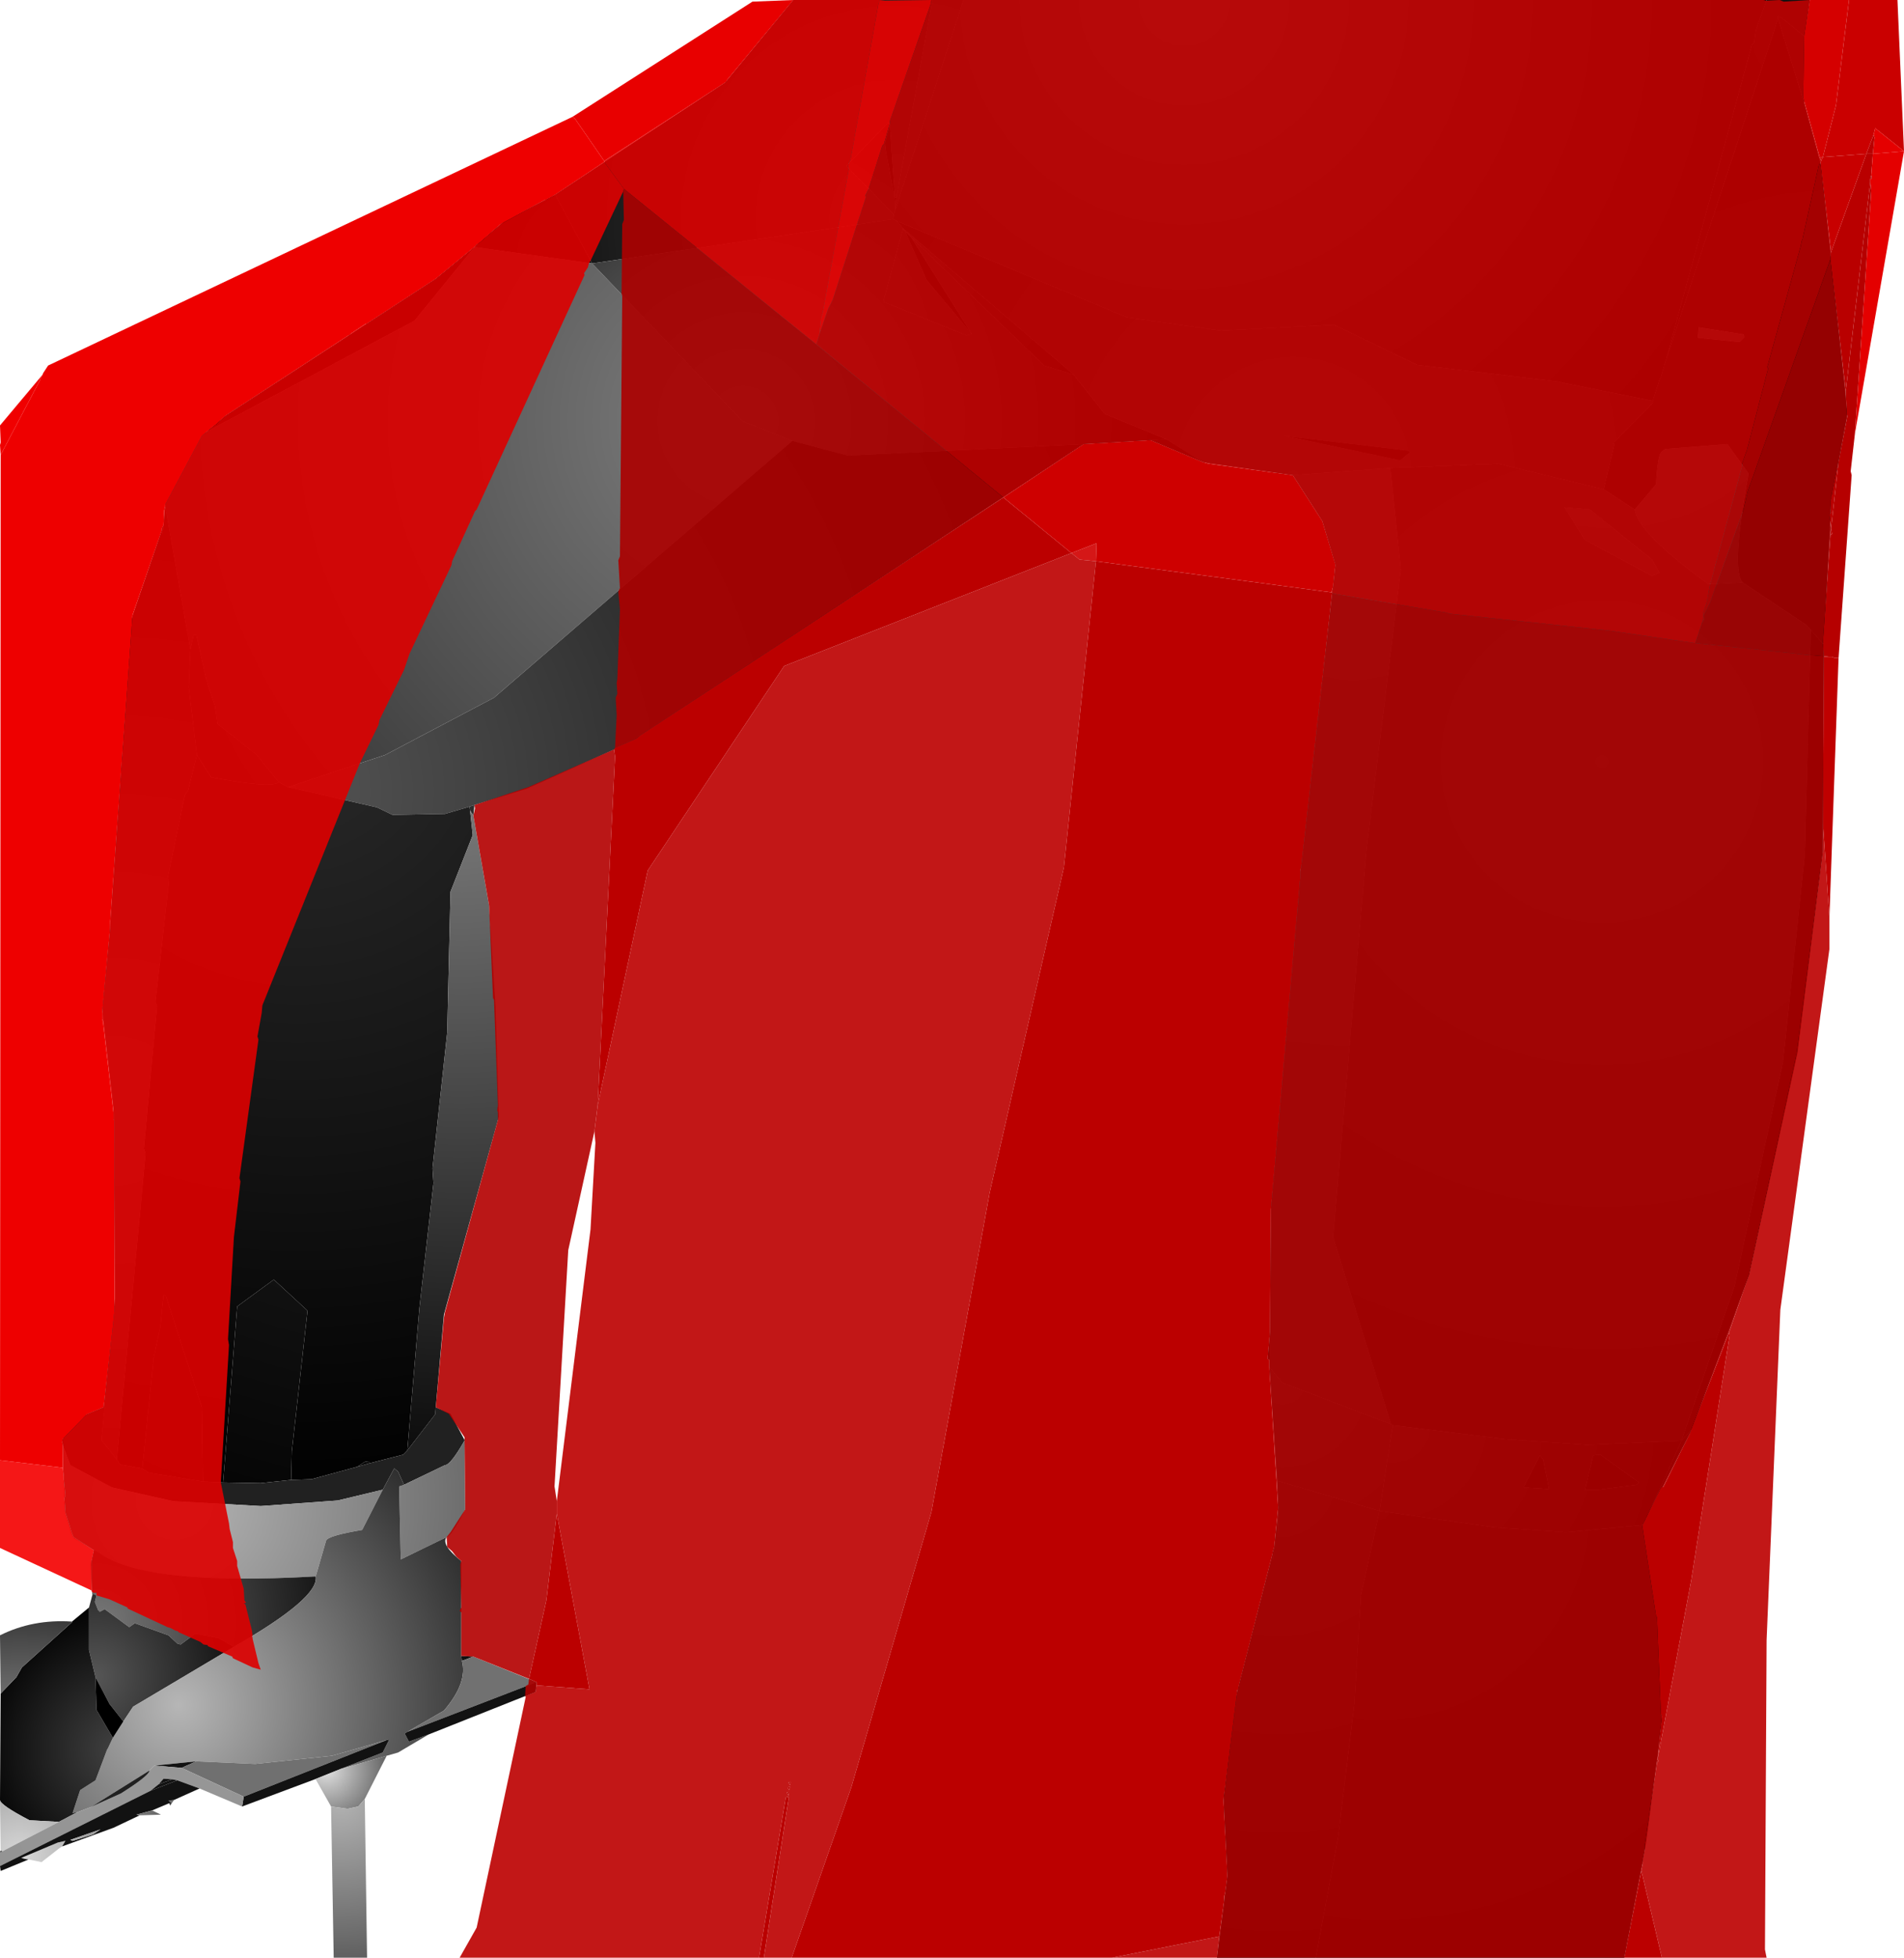<?xml version="1.0" encoding="UTF-8" standalone="no"?>
<svg xmlns:xlink="http://www.w3.org/1999/xlink" height="299.1px" width="291.0px" xmlns="http://www.w3.org/2000/svg">
  <g transform="matrix(1.0, 0.0, 0.0, 1.0, 400.0, 300.0)">
    <path d="M-257.5 -300.0 L-252.75 -300.0 -263.15 -268.0 -263.15 -269.0 -263.0 -269.75 -257.5 -300.0" fill="url(#gradient0)" fill-rule="evenodd" stroke="none"/>
    <path d="M-130.0 -300.0 L-131.65 -295.4 -131.9 -293.5 -132.25 -293.15 -145.4 -244.9 -145.5 -244.65 -146.15 -242.4 -146.4 -241.9 -147.4 -238.75 -162.25 -241.75 -183.4 -244.25 -196.15 -250.4 -213.4 -249.5 -227.75 -251.5 -263.0 -266.25 -263.25 -266.4 -263.5 -266.5 -263.4 -267.0 -263.4 -267.25 -263.15 -268.0 -252.75 -300.0 -130.0 -300.0" fill="url(#gradient1)" fill-rule="evenodd" stroke="none"/>
    <path d="M-251.5 -249.0 L-252.25 -248.75 -265.0 -253.9 -262.0 -265.0 -261.65 -264.65 -258.4 -257.25 -251.5 -249.0 M-264.0 -281.0 L-264.75 -278.15 -264.65 -277.15 -263.25 -269.75 -263.15 -269.0 -263.15 -268.0 -263.4 -267.25 -270.65 -274.65 -264.25 -281.25 -264.0 -281.0" fill="url(#gradient2)" fill-rule="evenodd" stroke="none"/>
    <path d="M-260.75 -263.75 L-251.5 -249.0 -258.4 -257.25 -261.65 -264.65 -260.75 -263.75 M-263.15 -269.0 L-263.25 -269.75 -264.65 -277.15 -264.75 -278.15 -264.0 -281.0 -263.25 -269.75 -263.0 -269.75 -263.15 -269.0" fill="url(#gradient3)" fill-rule="evenodd" stroke="none"/>
    <path d="M-315.15 -270.25 L-289.15 -287.4 -278.75 -300.0 -257.5 -300.0 -263.0 -269.75 -263.25 -269.75 -264.0 -281.0 -264.25 -281.25 -270.65 -274.65 -263.4 -267.25 -263.4 -267.0 -263.5 -266.5 -309.5 -259.75 -315.15 -270.25" fill="url(#gradient4)" fill-rule="evenodd" stroke="none"/>
    <path d="M-327.5 -262.25 L-327.15 -262.65 -323.0 -266.15 -315.15 -270.25 -309.5 -259.75 -327.5 -262.25" fill="url(#gradient5)" fill-rule="evenodd" stroke="none"/>
    <path d="M-368.5 -234.0 L-365.5 -236.5 -333.4 -257.4 -327.5 -262.25 -327.5 -262.15 -327.9 -261.75 -336.65 -251.0 -368.5 -234.0" fill="url(#gradient6)" fill-rule="evenodd" stroke="none"/>
    <path d="M-374.75 -222.65 L-374.75 -223.25 -369.15 -233.65 -368.5 -234.0 -336.65 -251.0 -327.9 -261.75 -327.5 -262.15 -327.5 -262.25 -309.5 -259.75 -286.5 -235.65 -278.9 -232.65 -324.5 -193.4 -341.15 -184.65 -356.0 -179.75 -357.4 -180.5 -360.75 -184.65 -366.75 -189.4 -367.15 -192.15 -368.4 -195.9 -370.0 -203.0 -370.4 -203.0 -370.9 -200.75 -374.75 -222.65" fill="url(#gradient7)" fill-rule="evenodd" stroke="none"/>
    <path d="M-130.0 -300.0 L-123.4 -300.0 -124.15 -294.4 -127.65 -297.25 -128.25 -297.5 -128.25 -297.15 -145.4 -244.9 -132.25 -293.15 -131.9 -293.5 -131.65 -295.4 -130.0 -300.0" fill="url(#gradient8)" fill-rule="evenodd" stroke="none"/>
    <path d="M-145.4 -244.9 L-128.25 -297.15 -124.25 -284.25 -121.65 -274.65 -117.65 -236.75 -120.15 -223.25 -121.25 -201.5 -123.25 -203.75 -123.9 -204.5 -133.65 -211.0 Q-135.5 -212.9 -132.75 -227.65 L-136.0 -232.15 -145.5 -231.4 -146.0 -231.0 Q-146.65 -230.65 -146.9 -226.0 L-150.15 -222.15 -154.9 -225.25 -153.25 -232.15 -153.5 -232.25 -147.4 -238.4 -147.4 -238.75 -146.4 -241.9 -146.15 -242.4 -145.5 -244.65 -145.4 -244.9 M-134.15 -247.75 L-133.4 -248.5 -133.5 -248.9 -140.4 -250.0 -140.5 -248.4 -134.15 -247.75" fill="url(#gradient9)" fill-rule="evenodd" stroke="none"/>
    <path d="M-128.25 -297.15 L-128.25 -297.5 -127.65 -297.25 -124.15 -294.4 -124.25 -284.25 -128.25 -297.15" fill="url(#gradient10)" fill-rule="evenodd" stroke="none"/>
    <path d="M-224.15 -232.75 L-234.4 -232.15 -270.4 -230.4 -278.9 -232.65 -286.5 -235.65 -309.5 -259.75 -263.5 -266.5 -263.25 -266.4 -263.0 -266.25 -262.25 -265.5 -262.15 -265.25 -262.0 -265.0 -265.0 -253.9 -252.25 -248.75 -251.5 -249.0 -260.75 -263.75 -240.4 -244.15 -235.9 -242.75 -231.15 -236.75 -221.75 -232.9 -224.15 -232.75" fill="url(#gradient11)" fill-rule="evenodd" stroke="none"/>
    <path d="M-234.4 -232.15 L-302.75 -187.0 -319.5 -179.5 -327.5 -177.0 -328.25 -176.75 -332.0 -175.65 -340.0 -175.5 -342.4 -176.65 -356.0 -179.75 -341.15 -184.65 -324.5 -193.4 -278.9 -232.65 -270.4 -230.4 -234.4 -232.15" fill="url(#gradient12)" fill-rule="evenodd" stroke="none"/>
    <path d="M-369.9 -184.65 L-367.75 -181.25 Q-358.5 -179.5 -357.4 -180.5 L-356.0 -179.75 -342.4 -176.65 -340.0 -175.5 -332.0 -175.65 -328.25 -176.75 -328.15 -176.15 -327.75 -172.4 -331.15 -163.75 -331.65 -142.25 -333.9 -121.5 -333.75 -119.25 -335.9 -100.15 -337.75 -78.4 -338.4 -77.75 -343.65 -76.4 -343.65 -76.75 -344.25 -76.65 -345.4 -75.9 -352.4 -74.0 -355.5 -73.9 -355.4 -78.25 -353.0 -99.75 -358.15 -104.5 -363.75 -100.4 -365.9 -73.5 -369.0 -73.65 -369.15 -85.0 -374.65 -102.0 -375.0 -102.15 -375.5 -97.25 -376.5 -92.65 -378.25 -75.65 -381.65 -76.25 -382.15 -77.0 -377.75 -123.75 -378.0 -124.5 -376.0 -146.25 -376.25 -146.9 -374.15 -165.5 -374.4 -165.75 -371.75 -178.5 -371.25 -179.25 -369.9 -184.65" fill="url(#gradient13)" fill-rule="evenodd" stroke="none"/>
    <path d="M-327.5 -177.0 L-327.65 -175.4 -328.15 -176.15 -328.25 -176.75 -327.5 -177.0 M-370.9 -200.75 L-370.4 -203.0 -370.0 -203.0 -368.4 -195.9 -367.15 -192.15 -366.75 -189.4 -360.75 -184.65 -357.4 -180.5 Q-358.5 -179.5 -367.75 -181.25 L-369.9 -184.65 -371.15 -195.0 -370.9 -200.75 M-378.25 -75.65 L-376.5 -92.65 -375.5 -97.25 -375.0 -102.15 -374.65 -102.0 -369.15 -85.0 -369.0 -73.65 -377.25 -75.0 -378.25 -75.65 M-365.9 -73.5 L-363.75 -100.4 -358.15 -104.5 -353.0 -99.75 -355.4 -78.25 -355.5 -73.9 -360.15 -73.4 -365.9 -73.5 M-345.4 -75.9 L-344.25 -76.65 -343.65 -76.75 -343.65 -76.4 -345.4 -75.9" fill="url(#gradient14)" fill-rule="evenodd" stroke="none"/>
    <path d="M-384.15 -85.0 L-382.4 -101.75 -382.65 -130.9 -384.4 -146.0 -383.25 -157.4 -379.9 -205.4 -375.25 -219.0 -375.15 -218.4 -375.0 -219.75 -374.75 -222.65 -370.9 -200.75 -371.15 -195.0 -369.9 -184.65 -371.25 -179.25 -371.75 -178.5 -374.4 -165.75 -374.15 -165.5 -376.25 -146.9 -376.0 -146.25 -378.0 -124.5 -377.75 -123.75 -382.15 -77.0 -384.5 -80.0 -384.0 -85.0 -384.15 -85.0" fill="url(#gradient15)" fill-rule="evenodd" stroke="none"/>
    <path d="M-202.4 -227.4 L-216.15 -229.4 -221.75 -232.9 -231.15 -236.75 -235.9 -242.75 -262.15 -265.25 -262.25 -265.5 -263.0 -266.25 -227.75 -251.5 -213.4 -249.5 -196.15 -250.4 -183.4 -244.25 -162.25 -241.75 -147.4 -238.75 -147.4 -238.4 -153.5 -232.25 -153.25 -232.15 -154.9 -225.25 -171.0 -229.15 -187.5 -228.5 -202.4 -227.4 M-186.0 -229.65 L-184.5 -230.9 -184.75 -231.15 -203.65 -233.4 -186.0 -229.65" fill="url(#gradient16)" fill-rule="evenodd" stroke="none"/>
    <path d="M-235.9 -242.75 L-240.4 -244.15 -260.75 -263.75 -261.65 -264.65 -262.0 -265.0 -262.15 -265.25 -235.9 -242.75" fill="url(#gradient17)" fill-rule="evenodd" stroke="none"/>
    <path d="M-150.15 -222.15 L-146.9 -226.0 Q-146.65 -230.65 -146.0 -231.0 L-145.5 -231.4 -136.0 -232.15 -132.75 -227.65 Q-135.5 -212.9 -133.65 -211.0 L-138.9 -210.75 Q-149.75 -218.65 -150.15 -222.15 M-134.15 -247.75 L-140.5 -248.4 -140.4 -250.0 -133.5 -248.9 -133.4 -248.5 -134.15 -247.75 M-147.5 -212.0 L-157.75 -217.5 -160.9 -222.5 -157.0 -222.15 -147.5 -214.5 -146.4 -212.5 -147.5 -212.0 M-155.4 -77.75 L-149.5 -73.5 -149.9 -73.15 -155.65 -72.4 -157.75 -72.4 -156.5 -77.65 -155.4 -77.75 M-163.25 -72.5 L-167.15 -72.75 -164.65 -77.65 -164.15 -77.0 -163.25 -72.5" fill="url(#gradient18)" fill-rule="evenodd" stroke="none"/>
    <path d="M-216.15 -229.4 L-224.15 -232.75 -221.75 -232.9 -216.15 -229.4" fill="url(#gradient19)" fill-rule="evenodd" stroke="none"/>
    <path d="M-186.0 -229.65 L-203.65 -233.4 -184.75 -231.15 -184.5 -230.9 -186.0 -229.65" fill="url(#gradient20)" fill-rule="evenodd" stroke="none"/>
    <path d="M-206.0 -91.15 L-206.0 -92.25 -205.9 -93.25 -205.9 -96.5 -205.75 -116.0 -201.0 -170.25 -195.9 -213.65 -197.9 -220.4 -202.4 -227.4 -187.5 -228.5 -185.9 -213.0 -191.15 -170.15 -196.25 -111.0 -187.4 -82.4 -204.0 -88.75 -206.0 -91.15" fill="url(#gradient21)" fill-rule="evenodd" stroke="none"/>
    <path d="M-133.65 -211.0 L-123.9 -204.5 -123.25 -203.75 -124.15 -169.5 -127.5 -137.75 -134.9 -103.5 -143.0 -79.9 -157.4 -79.25 -170.15 -80.15 -187.15 -82.25 -187.4 -82.4 -196.25 -111.0 -191.15 -170.15 -185.9 -213.0 -187.5 -228.5 -171.0 -229.15 -154.9 -225.25 -150.15 -222.15 Q-149.75 -218.65 -138.9 -210.75 L-133.65 -211.0 M-147.5 -212.0 L-146.4 -212.5 -147.5 -214.5 -157.0 -222.15 -160.9 -222.5 -157.75 -217.5 -147.5 -212.0" fill="url(#gradient22)" fill-rule="evenodd" stroke="none"/>
    <path d="M-375.25 -219.0 L-375.25 -219.25 -375.0 -219.75 -375.15 -218.4 -375.25 -219.0" fill="url(#gradient23)" fill-rule="evenodd" stroke="none"/>
    <path d="M-333.4 -85.0 L-331.15 -84.0 -329.0 -80.0 -329.0 -79.9 Q-331.15 -76.15 -332.0 -76.15 L-338.25 -73.15 -339.15 -75.15 -339.75 -75.65 -341.5 -72.4 -348.4 -70.75 -360.15 -69.9 -373.5 -70.65 -382.9 -72.75 -389.25 -76.15 -390.4 -79.25 -390.4 -79.4 -390.5 -79.65 Q-390.75 -80.5 -387.15 -83.75 L-384.15 -85.0 -384.0 -85.0 -384.5 -80.0 -382.15 -77.0 -381.65 -76.25 -378.25 -75.65 -377.25 -75.0 -369.0 -73.65 -365.9 -73.5 -360.15 -73.4 -355.5 -73.9 -352.4 -74.0 -345.4 -75.9 -343.65 -76.4 -338.4 -77.75 -337.75 -78.4 -333.5 -83.9 -333.4 -85.0" fill="url(#gradient24)" fill-rule="evenodd" stroke="none"/>
    <path d="M-329.0 -79.9 L-328.9 -69.4 Q-331.0 -65.25 -331.75 -65.15 L-338.75 -61.75 -339.0 -72.9 -338.25 -73.15 -332.0 -76.15 Q-331.15 -76.15 -329.0 -79.9 M-385.65 -63.15 L-388.75 -65.0 -389.15 -65.75 -390.15 -69.15 -390.4 -79.25 -389.25 -76.15 -382.9 -72.75 -373.5 -70.65 -360.15 -69.9 -348.4 -70.75 -341.5 -72.4 -344.65 -66.25 Q-349.75 -65.4 -350.15 -64.65 L-351.75 -59.15 Q-378.25 -57.65 -385.0 -62.9 L-385.65 -63.15" fill="url(#gradient25)" fill-rule="evenodd" stroke="none"/>
    <path d="M-385.9 -56.25 L-386.15 -61.0 -385.65 -63.15 -385.0 -62.9 Q-378.25 -57.65 -351.75 -59.15 -351.15 -55.9 -364.25 -48.4 L-366.65 -49.75 -370.15 -50.4 -372.4 -48.75 -372.9 -48.9 -374.25 -50.15 -379.4 -52.0 -380.25 -51.4 -384.0 -54.15 -384.75 -53.75 -385.0 -54.0 -385.5 -55.25 -385.25 -56.25 -385.75 -56.5 -385.9 -56.25" fill="url(#gradient26)" fill-rule="evenodd" stroke="none"/>
    <path d="M-386.4 -54.4 L-385.9 -56.25 -385.75 -56.5 -385.25 -56.25 -385.5 -55.25 -385.0 -54.0 -384.75 -53.75 -384.0 -54.15 -380.25 -51.4 -379.4 -52.0 -374.25 -50.15 -372.9 -48.9 -372.4 -48.75 -370.15 -50.4 -366.65 -49.75 -364.25 -48.4 -379.65 -39.25 -381.15 -37.0 -383.25 -39.65 -385.4 -43.75 -386.4 -47.9 -386.4 -54.4" fill="url(#gradient27)" fill-rule="evenodd" stroke="none"/>
    <path d="M-331.75 -65.15 Q-332.65 -64.0 -329.5 -61.5 L-329.5 -47.0 -329.4 -46.25 Q-328.5 -42.9 -332.15 -38.65 L-337.75 -35.4 -338.15 -35.15 -337.5 -33.9 -334.5 -35.0 -339.15 -32.25 -340.9 -31.75 -347.9 -29.75 -341.5 -32.25 -340.5 -34.25 -340.9 -34.15 -349.25 -31.75 -361.0 -30.5 -370.0 -30.9 -376.4 -30.25 -377.15 -29.5 -386.15 -23.9 -388.15 -23.15 -388.9 -23.0 -387.75 -26.5 -385.4 -28.0 -383.65 -32.65 -383.5 -32.9 -382.75 -34.5 -381.15 -37.0 -379.65 -39.25 -364.25 -48.4 Q-351.15 -55.9 -351.75 -59.15 L-350.15 -64.65 Q-349.75 -65.4 -344.65 -66.25 L-341.5 -72.4 -339.75 -75.65 -339.15 -75.15 -338.25 -73.15 -339.0 -72.9 -338.75 -61.75 -331.75 -65.15" fill="url(#gradient28)" fill-rule="evenodd" stroke="none"/>
    <path d="M-327.65 -175.4 L-325.25 -161.65 -324.25 -146.0 -323.75 -129.4 -332.15 -99.15 -333.4 -85.0 -333.5 -83.9 -337.75 -78.4 -335.9 -100.15 -333.75 -119.25 -333.9 -121.5 -331.65 -142.25 -331.15 -163.75 -327.75 -172.4 -328.15 -176.15 -327.65 -175.4" fill="url(#gradient29)" fill-rule="evenodd" stroke="none"/>
    <path d="M-121.25 -201.5 L-121.4 -169.9 -125.25 -139.25 -132.65 -105.25 -141.4 -81.65 -143.0 -79.9 -134.9 -103.5 -127.5 -137.75 -124.15 -169.5 -123.25 -203.75 -121.25 -201.5" fill="url(#gradient30)" fill-rule="evenodd" stroke="none"/>
    <path d="M-141.4 -81.65 L-148.25 -68.25 -143.0 -79.9 -141.4 -81.65" fill="url(#gradient31)" fill-rule="evenodd" stroke="none"/>
    <path d="M-206.0 -95.25 L-205.9 -96.5 -205.9 -93.25 -206.0 -95.25" fill="url(#gradient32)" fill-rule="evenodd" stroke="none"/>
    <path d="M-206.0 -92.25 L-206.25 -92.4 -206.0 -95.25 -205.9 -93.25 -206.0 -92.25" fill="url(#gradient33)" fill-rule="evenodd" stroke="none"/>
    <path d="M-204.75 -73.75 L-206.0 -91.15 -204.0 -88.75 -187.4 -82.4 -187.15 -82.25 -189.15 -69.15 -204.75 -73.75" fill="url(#gradient34)" fill-rule="evenodd" stroke="none"/>
    <path d="M-198.9 -0.9 L-214.0 -0.9 -212.4 -13.4 -213.0 -25.25 -211.25 -40.25 -205.5 -62.65 -205.4 -61.75 -205.25 -63.65 -204.75 -68.25 -204.65 -65.65 -204.65 -69.65 -204.75 -73.75 -189.15 -69.15 -192.0 -56.25 -193.0 -39.75 -195.5 -19.25 -198.9 -0.9" fill="url(#gradient35)" fill-rule="evenodd" stroke="none"/>
    <path d="M-204.75 -68.25 L-204.65 -69.65 -204.65 -65.65 -204.75 -68.25" fill="url(#gradient36)" fill-rule="evenodd" stroke="none"/>
    <path d="M-205.5 -62.65 L-205.5 -62.75 -205.25 -63.65 -205.4 -61.75 -205.5 -62.65" fill="url(#gradient37)" fill-rule="evenodd" stroke="none"/>
    <path d="M-148.9 -67.0 L-146.65 -52.75 -146.0 -37.0 -148.4 -18.5 -151.75 -0.9 -198.9 -0.9 -195.5 -19.25 -193.0 -39.75 -192.0 -56.25 -189.15 -69.15 -171.65 -66.65 -160.65 -65.9 -148.9 -67.0" fill="url(#gradient38)" fill-rule="evenodd" stroke="none"/>
    <path d="M-148.25 -68.25 L-148.4 -68.0 -148.5 -67.75 -148.9 -67.0 -160.65 -65.9 -171.65 -66.65 -189.15 -69.15 -187.15 -82.25 -170.15 -80.15 -157.4 -79.25 -143.0 -79.9 -148.25 -68.25 M-155.4 -77.75 L-156.5 -77.65 -157.75 -72.4 -155.65 -72.4 -149.9 -73.15 -149.5 -73.5 -155.4 -77.75 M-163.25 -72.5 L-164.15 -77.0 -164.65 -77.65 -167.15 -72.75 -163.25 -72.5" fill="url(#gradient39)" fill-rule="evenodd" stroke="none"/>
    <path d="M-400.0 -25.0 L-399.9 -41.25 -397.5 -43.75 -396.65 -45.25 -389.0 -52.15 -389.0 -52.25 -386.4 -54.4 -386.4 -47.9 -385.4 -43.75 -385.25 -38.75 -382.75 -34.5 -383.5 -32.9 -383.65 -32.65 -385.4 -28.0 -387.75 -26.5 -388.9 -23.0 -388.15 -23.15 -391.0 -21.65 -395.5 -21.9 Q-400.0 -24.25 -400.0 -25.0" fill="url(#gradient40)" fill-rule="evenodd" stroke="none"/>
    <path d="M-373.4 -25.0 L-373.75 -24.5 -374.25 -24.9 -373.4 -25.0 M-390.5 -17.9 L-390.9 -17.65 -393.65 -15.5 -395.65 -15.9 -396.25 -16.0 -396.75 -16.15 -391.15 -18.5 -390.0 -18.75 -390.5 -17.9 M-399.9 -17.25 L-400.0 -25.0 Q-400.0 -24.25 -395.5 -21.9 L-391.0 -21.65 -399.65 -17.15 -399.9 -17.25 M-399.9 -41.25 L-400.0 -50.15 Q-395.0 -52.65 -389.0 -52.25 L-389.0 -52.15 -396.65 -45.25 -397.5 -43.75 -399.9 -41.25" fill="url(#gradient41)" fill-rule="evenodd" stroke="none"/>
    <path d="M-329.5 -47.0 L-327.65 -46.9 -329.4 -46.25 -329.5 -47.0 M-376.4 -30.25 L-370.0 -30.9 -372.25 -29.9 -376.4 -30.25" fill="url(#gradient42)" fill-rule="evenodd" stroke="none"/>
    <path d="M-327.65 -46.9 L-318.0 -43.0 -337.75 -35.4 -332.15 -38.65 Q-328.5 -42.9 -329.4 -46.25 L-327.65 -46.9 M-370.0 -30.9 L-361.0 -30.5 -349.25 -31.75 -340.9 -34.15 -362.75 -25.5 -372.25 -29.9 -370.0 -30.9" fill="url(#gradient43)" fill-rule="evenodd" stroke="none"/>
    <path d="M-318.0 -43.0 L-318.15 -41.5 -334.5 -35.0 -337.5 -33.9 -338.15 -35.15 -337.75 -35.4 -318.0 -43.0 M-351.9 -28.15 L-363.0 -24.0 -362.75 -25.5 -340.9 -34.15 -340.5 -34.25 -341.5 -32.25 -347.9 -29.75 -351.9 -28.15" fill="url(#gradient44)" fill-rule="evenodd" stroke="none"/>
    <path d="M-381.15 -37.0 L-382.75 -34.5 -385.25 -38.75 -385.4 -43.75 -383.25 -39.65 -381.15 -37.0" fill="url(#gradient45)" fill-rule="evenodd" stroke="none"/>
    <path d="M-340.9 -31.75 L-344.25 -25.15 -345.25 -24.0 -346.9 -23.65 -349.4 -24.0 -351.75 -28.15 -351.9 -28.15 -347.9 -29.75 -340.9 -31.75" fill="url(#gradient46)" fill-rule="evenodd" stroke="none"/>
    <path d="M-363.0 -24.0 L-369.5 -26.75 -372.9 -28.0 -373.65 -28.15 -375.0 -28.25 -375.75 -27.4 -377.0 -26.4 -400.0 -14.9 -400.0 -17.0 -399.65 -17.15 -391.0 -21.65 -388.15 -23.15 -386.15 -23.9 -381.5 -26.0 Q-377.15 -28.75 -377.15 -29.5 L-376.4 -30.25 -372.25 -29.9 -362.75 -25.5 -363.0 -24.0" fill="url(#gradient47)" fill-rule="evenodd" stroke="none"/>
    <path d="M-386.15 -23.9 L-377.15 -29.5 Q-377.15 -28.75 -381.5 -26.0 L-386.15 -23.9" fill="url(#gradient48)" fill-rule="evenodd" stroke="none"/>
    <path d="M-344.25 -25.15 L-343.9 -0.9 -349.0 -0.9 -349.4 -24.0 -346.9 -23.65 -345.25 -24.0 -344.25 -25.15" fill="url(#gradient49)" fill-rule="evenodd" stroke="none"/>
    <path d="M-375.75 -27.4 L-373.65 -28.15 -372.9 -28.0 -377.0 -26.4 -375.75 -27.4" fill="url(#gradient50)" fill-rule="evenodd" stroke="none"/>
    <path d="M-369.5 -26.75 L-373.4 -25.0 -374.25 -24.9 -373.75 -24.5 -374.15 -24.5 -376.75 -23.4 -379.15 -22.75 -378.65 -22.65 -382.65 -20.75 -390.5 -17.9 -390.0 -18.75 -391.15 -18.5 -396.75 -16.15 -396.25 -16.0 -395.65 -15.9 -399.9 -14.15 -400.0 -14.9 -377.0 -26.4 -372.9 -28.0 -369.5 -26.75 M-388.9 -18.75 L-385.75 -19.75 -384.65 -20.5 -389.25 -18.9 -388.9 -18.75" fill="url(#gradient51)" fill-rule="evenodd" stroke="none"/>
    <path d="M-375.75 -27.4 L-375.0 -28.25 -373.65 -28.15 -375.75 -27.4" fill="url(#gradient52)" fill-rule="evenodd" stroke="none"/>
    <path d="M-373.75 -24.5 L-374.0 -24.15 -374.15 -24.5 -373.75 -24.5" fill="url(#gradient53)" fill-rule="evenodd" stroke="none"/>
    <path d="M-376.75 -23.4 L-375.4 -22.75 -378.65 -22.65 -379.15 -22.75 -376.75 -23.4 M-388.9 -18.75 L-389.25 -18.9 -384.65 -20.5 -385.75 -19.75 -388.9 -18.75" fill="url(#gradient54)" fill-rule="evenodd" stroke="none"/>
    <path d="M-400.0 -17.0 L-399.9 -17.25 -399.65 -17.15 -400.0 -17.0" fill="url(#gradient55)" fill-rule="evenodd" stroke="none"/>
    <path d="M-274.75 -249.0 L-275.25 -247.4 -304.65 -271.15 -307.65 -275.25 -307.65 -275.4 -289.0 -287.5 -288.9 -287.75 -278.75 -300.0 -265.65 -300.0 -265.65 -299.65 -265.75 -299.4 -270.0 -275.65 -270.25 -275.15 -270.4 -274.5 -270.25 -274.25 -274.25 -252.25 -274.5 -251.4 -274.75 -249.0" fill="#d80000" fill-opacity="0.91" fill-rule="evenodd" stroke="none"/>
    <path d="M-278.75 -300.0 L-288.9 -287.75 -289.0 -287.5 -307.65 -275.4 -312.15 -281.9 -312.5 -282.15 -285.0 -299.75 -278.75 -300.0" fill="#e80000" fill-rule="evenodd" stroke="none"/>
    <path d="M-307.65 -275.4 L-307.65 -275.25 -315.15 -270.25 Q-315.8 -269.85 -316.5 -269.5 L-316.65 -269.5 -323.5 -265.75 -326.9 -262.75 -327.0 -262.75 -327.15 -262.65 -327.25 -262.5 -327.5 -262.25 -333.4 -257.4 -344.0 -250.5 -344.15 -250.5 -346.4 -249.0 -346.65 -248.75 -346.75 -248.75 -365.5 -236.5 -366.9 -235.25 -366.9 -235.15 -367.25 -235.0 -369.15 -233.4 -374.75 -222.9 -374.75 -222.65 -374.9 -222.0 -375.0 -219.75 -375.25 -219.25 -375.25 -219.0 -379.75 -206.0 -383.15 -159.25 -383.15 -158.4 -384.4 -145.15 -384.4 -144.25 -384.25 -144.0 -384.25 -143.9 -382.65 -130.0 -382.65 -129.0 -382.5 -128.75 -382.5 -99.75 -384.15 -85.0 -386.75 -83.9 -390.4 -80.15 -390.5 -79.65 -390.4 -79.4 -390.4 -75.75 -400.0 -76.9 -399.9 -230.5 -393.9 -241.9 -393.9 -242.0 -393.5 -242.75 -393.4 -243.0 -392.65 -244.15 -312.5 -282.15 -312.15 -281.9 -307.65 -275.4" fill="#ee0000" fill-rule="evenodd" stroke="none"/>
    <path d="M-393.5 -242.75 L-393.9 -242.0 -393.9 -241.9 -399.9 -230.5 -400.0 -232.0 -399.9 -232.4 -400.0 -235.0 -393.5 -242.75" fill="#f00000" fill-rule="evenodd" stroke="none"/>
    <path d="M-257.65 -300.0 L-257.75 -299.4 -264.0 -281.5 -264.0 -281.15 -264.9 -278.0 -265.15 -277.75 -267.25 -271.15 -267.75 -270.15 -267.65 -269.9 -272.75 -254.15 -273.4 -252.9 -274.75 -249.0 -274.5 -251.4 -274.25 -252.25 -270.25 -274.25 -270.4 -274.5 -270.25 -275.15 -270.0 -275.65 -265.75 -299.4 -265.65 -299.65 -265.65 -300.0 -264.75 -299.9 -257.65 -300.0" fill="#e80000" fill-opacity="0.91" fill-rule="evenodd" stroke="none"/>
    <path d="M-123.4 -300.0 L-124.25 -294.5 -124.4 -285.0 -121.9 -276.0 -121.65 -275.5 -121.75 -275.0 -121.75 -274.9 -122.0 -274.9 -124.5 -263.5 -124.65 -263.15 -124.65 -263.0 -124.75 -262.65 -124.75 -262.5 -129.9 -243.9 -129.75 -243.75 -133.0 -231.25 -133.75 -229.15 -133.75 -228.75 -138.5 -211.15 -138.65 -210.75 -139.15 -208.0 -139.65 -206.5 -139.65 -205.9 -139.9 -204.75 -140.9 -201.75 -141.0 -201.75 -154.0 -203.65 -178.5 -206.25 -178.9 -206.4 -195.9 -209.25 -196.4 -209.4 -196.5 -209.5 -196.25 -210.4 -195.9 -213.75 -197.9 -220.4 -202.4 -227.4 -215.25 -229.15 -216.15 -229.4 -224.15 -232.75 -234.4 -232.15 -246.65 -224.0 -275.25 -247.4 -274.75 -249.0 -273.4 -252.9 -272.75 -254.15 -267.65 -269.9 -267.75 -270.15 -267.25 -271.15 -265.15 -277.75 -264.9 -278.0 -264.0 -281.15 -264.0 -281.5 -257.75 -299.4 -257.65 -300.0 -130.5 -300.0 -130.0 -299.9 -128.0 -300.0 -127.4 -299.75 -123.4 -300.0" fill="#be0000" fill-opacity="0.91" fill-rule="evenodd" stroke="none"/>
    <path d="M-117.4 -300.0 L-119.4 -283.9 -121.4 -276.0 -121.9 -276.0 -124.4 -285.0 -124.25 -294.5 -123.4 -300.0 -117.4 -300.0" fill="#d50000" fill-rule="evenodd" stroke="none"/>
    <path d="M-109.0 -276.9 L-113.4 -280.4 -113.65 -279.4 -114.75 -276.5 -121.4 -276.0 -119.4 -283.9 -117.4 -300.0 -110.0 -300.0 -109.0 -276.9" fill="#ca0000" fill-rule="evenodd" stroke="none"/>
    <path d="M-113.65 -279.4 L-113.4 -280.4 -109.0 -276.9 -113.75 -276.5 -113.5 -279.0 -113.65 -279.4" fill="#e50000" fill-rule="evenodd" stroke="none"/>
    <path d="M-113.65 -279.4 L-113.5 -279.0 -113.75 -276.5 -114.75 -276.5 -113.65 -279.4 M-284.0 -0.9 L-279.9 -25.4 -279.5 -25.5 -279.5 -25.0 -283.25 -0.9 -284.0 -0.9 M-279.25 -27.25 L-279.5 -27.65 -279.15 -27.75 -279.25 -27.25 M-279.4 -26.5 L-279.65 -26.9 -279.25 -27.0 -279.4 -26.5 M-279.75 -26.15 L-279.4 -26.25 -279.5 -25.65 -279.75 -26.15" fill="#ba0000" fill-rule="evenodd" stroke="none"/>
    <path d="M-114.75 -276.5 L-113.75 -276.5 -114.0 -273.25 -114.15 -272.65 -114.15 -272.15 -117.9 -240.25 -120.25 -260.4 -120.15 -261.5 -114.75 -276.5 M-119.0 -229.5 L-120.15 -219.25 -120.0 -218.4 -120.25 -218.25 -120.15 -219.25 -120.4 -221.4 -120.15 -221.65 -120.25 -222.15 -120.25 -223.4 -120.15 -223.65 -120.15 -224.15 -120.0 -224.5 -120.0 -224.65 -119.0 -229.5" fill="#b90000" fill-rule="evenodd" stroke="none"/>
    <path d="M-113.75 -276.5 L-109.0 -276.9 -116.5 -233.75 -114.0 -270.9 -114.15 -272.15 -114.15 -272.65 -113.9 -272.75 -114.0 -273.25 -113.75 -276.5" fill="#e40000" fill-rule="evenodd" stroke="none"/>
    <path d="M-114.0 -273.25 L-113.9 -272.75 -114.15 -272.65 -114.0 -273.25 M-114.15 -272.15 L-114.0 -270.9 -116.5 -233.75 -117.15 -228.0 -117.0 -227.4 -119.0 -199.5 -119.65 -199.5 -120.0 -199.65 -120.4 -199.65 -121.25 -199.75 -121.4 -201.75 -120.25 -218.25 -120.0 -218.4 -120.15 -219.25 -119.0 -229.5 -117.65 -236.5 -117.75 -236.65 -117.9 -240.25 -114.15 -272.15" fill="#b60000" fill-rule="evenodd" stroke="none"/>
    <path d="M-121.65 -275.5 L-121.9 -276.0 -121.4 -276.0 -121.65 -275.5" fill="#d30000" fill-rule="evenodd" stroke="none"/>
    <path d="M-121.4 -276.0 L-114.75 -276.5 -120.15 -261.5 -121.75 -274.9 -121.75 -275.0 -121.65 -275.5 -121.4 -276.0" fill="#c80000" fill-rule="evenodd" stroke="none"/>
    <path d="M-307.65 -275.25 L-304.65 -271.15 -304.75 -270.75 -309.75 -260.15 -310.0 -259.75 -310.15 -259.15 -310.75 -258.25 -310.65 -258.0 -327.15 -222.15 -327.4 -221.9 -330.9 -214.25 -331.0 -213.65 -337.4 -200.15 -338.25 -197.65 -342.0 -190.0 -342.15 -189.25 -345.0 -183.4 -359.9 -146.4 -360.0 -145.25 -360.65 -141.65 -360.5 -141.15 -363.4 -120.0 -363.25 -119.5 -364.25 -111.0 -365.15 -95.4 -365.0 -94.5 -366.25 -73.5 -365.0 -67.25 -364.9 -66.4 -364.4 -64.4 -364.4 -63.5 -363.75 -61.5 -363.75 -60.75 -362.75 -57.25 -362.65 -55.5 -362.4 -55.15 -362.75 -55.0 -362.5 -54.9 -361.5 -50.9 -361.4 -50.15 -361.5 -49.9 -361.4 -49.9 -361.4 -49.65 -360.5 -45.9 -360.15 -44.9 -361.4 -45.25 -364.4 -46.65 -364.5 -46.9 -368.25 -48.5 -368.25 -48.65 -368.9 -48.75 -369.4 -49.15 -372.75 -50.65 -372.75 -50.75 -373.25 -50.9 -373.9 -51.25 -374.4 -51.4 -380.5 -54.25 -380.5 -54.4 -383.25 -55.65 -385.25 -56.25 -385.25 -56.65 -385.65 -56.65 -385.9 -56.75 -386.0 -56.9 -386.0 -57.0 -386.0 -61.5 -385.65 -63.15 -388.75 -65.15 -389.0 -65.75 -390.0 -68.9 -390.15 -71.15 -390.0 -71.5 -390.25 -74.0 -390.25 -74.4 -390.4 -75.75 -390.4 -79.4 -390.5 -79.65 -390.4 -80.15 -386.75 -83.9 -384.15 -85.0 -382.5 -99.75 -382.5 -128.75 -382.65 -129.0 -382.65 -130.0 -384.25 -143.9 -384.25 -144.0 -384.4 -144.25 -384.4 -145.15 -383.15 -158.4 -383.15 -159.25 -379.75 -206.0 -375.25 -219.0 -375.25 -219.25 -375.0 -219.75 -374.9 -222.0 -374.75 -222.65 -374.75 -222.9 -369.15 -233.4 -367.25 -235.0 -366.9 -235.15 -366.9 -235.25 -365.5 -236.5 -346.75 -248.75 -346.65 -248.75 -346.4 -249.0 -344.15 -250.5 -344.0 -250.5 -333.4 -257.4 -327.5 -262.25 -327.25 -262.5 -327.15 -262.65 -327.0 -262.75 -326.9 -262.75 -323.5 -265.75 -316.65 -269.5 -316.5 -269.5 Q-315.8 -269.85 -315.15 -270.25 L-307.65 -275.25" fill="#dd0000" fill-opacity="0.91" fill-rule="evenodd" stroke="none"/>
    <path d="M-400.0 -76.9 L-390.4 -75.75 -390.25 -74.4 -390.25 -74.0 -390.0 -71.5 -390.15 -71.15 -390.0 -68.9 -389.0 -65.75 -388.75 -65.15 -385.65 -63.15 -386.0 -61.5 -386.0 -57.0 -400.0 -63.5 -400.0 -76.9" fill="#f40000" fill-opacity="0.91" fill-rule="evenodd" stroke="none"/>
    <path d="M-139.9 -204.75 L-139.65 -205.9 -139.65 -206.5 -139.15 -208.0 -138.65 -210.75 -138.5 -211.15 -133.75 -228.75 -133.75 -229.15 -133.0 -231.25 -129.75 -243.75 -129.9 -243.9 -124.75 -262.5 -124.75 -262.65 -124.65 -263.0 -124.65 -263.15 -124.5 -263.5 -122.0 -274.9 -121.75 -274.9 -120.15 -261.5 -120.25 -260.4 -132.9 -224.9 -133.5 -222.25 -138.65 -207.9 -139.65 -205.9 -139.5 -205.4 -139.9 -204.75 M-308.65 -131.15 L-309.15 -127.15 -313.15 -109.0 -315.25 -72.9 -314.9 -70.65 -314.9 -68.75 -316.5 -55.5 -319.15 -43.5 -327.65 -46.9 -329.5 -47.0 -329.5 -53.65 -329.75 -53.9 -329.5 -54.4 -329.65 -61.0 -329.5 -61.5 -330.25 -62.15 -330.9 -63.0 -331.65 -63.65 -331.75 -65.15 -331.15 -65.9 -328.9 -69.4 -329.0 -80.4 -331.4 -84.0 -333.4 -85.0 -332.15 -98.65 -332.0 -99.5 -323.9 -128.9 -323.9 -130.0 -324.0 -130.4 -323.9 -131.15 -324.5 -147.25 -324.65 -147.5 -325.25 -161.65 -327.65 -175.4 -327.4 -176.5 -327.5 -177.0 -319.25 -179.75 -306.15 -185.5 -306.0 -184.4 -308.65 -131.15" fill="#b30000" fill-opacity="0.91" fill-rule="evenodd" stroke="none"/>
    <path d="M-140.9 -201.75 L-139.9 -204.75 -139.5 -205.4 -139.65 -205.9 -138.65 -207.9 -133.5 -222.25 -132.9 -224.9 -120.25 -260.4 -117.9 -240.25 -117.75 -236.65 -117.65 -236.5 -119.0 -229.5 -120.0 -224.65 -120.0 -224.5 -120.15 -224.15 -120.15 -223.65 -120.25 -223.4 -120.25 -222.15 -120.15 -221.65 -120.4 -221.4 -120.15 -219.25 -120.25 -218.25 -121.4 -201.75 -121.25 -199.75 -123.0 -199.9 -123.4 -199.9 -140.9 -201.75" fill="#a30000" fill-opacity="0.91" fill-rule="evenodd" stroke="none"/>
    <path d="M-275.25 -247.4 L-246.65 -224.0 -302.15 -187.65 -302.75 -187.15 -306.0 -185.75 -305.75 -190.75 -305.9 -193.4 -305.65 -194.0 -305.75 -195.65 -305.65 -196.25 -305.25 -206.9 -305.5 -209.65 -305.25 -210.15 -305.5 -214.4 -305.25 -215.0 -304.9 -254.75 -305.0 -255.15 -304.9 -265.75 -304.65 -266.4 -304.75 -270.75 -304.65 -271.15 -275.25 -247.4 M-196.4 -209.4 L-195.9 -209.25 -178.9 -206.4 -178.5 -206.25 -154.0 -203.65 -141.0 -201.75 -140.9 -201.75 -123.4 -199.9 -123.0 -199.9 -121.25 -199.75 -121.25 -199.65 -121.4 -174.25 -121.4 -170.0 -125.4 -139.15 -132.65 -105.4 -135.75 -96.4 -141.75 -81.0 -145.75 -72.9 -146.15 -72.75 -149.0 -66.9 -146.9 -53.15 -146.75 -52.9 -146.15 -38.15 -146.0 -37.75 -146.65 -31.25 -146.75 -30.75 -148.65 -18.0 -148.65 -17.25 -149.0 -15.65 -148.9 -15.4 -149.15 -14.25 -151.75 -0.9 -214.0 -0.9 -213.65 -4.15 -212.9 -9.65 -212.9 -10.25 -212.75 -10.75 -212.4 -13.4 -213.0 -25.0 -210.9 -41.75 -210.75 -41.9 -210.65 -42.4 -210.65 -42.5 -205.5 -62.65 -205.5 -62.75 -205.25 -63.65 -204.65 -69.65 -206.0 -91.15 -206.0 -92.25 -206.25 -92.4 -205.9 -96.5 -205.75 -115.25 -201.4 -164.5 -201.4 -164.75 -201.25 -166.0 -201.25 -167.15 -201.15 -167.4 -196.4 -209.4 M-318.0 -42.5 L-318.15 -41.5 -319.75 -40.9 -319.65 -42.4 -319.25 -42.65 -319.15 -43.5 -318.0 -43.0 -318.0 -42.5" fill="#ab0000" fill-opacity="0.91" fill-rule="evenodd" stroke="none"/>
    <path d="M-196.5 -209.5 L-196.4 -209.4 -201.15 -167.4 -201.25 -167.15 -201.25 -166.0 -201.4 -164.75 -201.4 -164.5 -205.75 -115.25 -205.9 -96.5 -206.25 -92.4 -206.0 -92.25 -206.0 -91.15 -204.65 -69.65 -205.25 -63.65 -205.5 -62.75 -205.5 -62.65 -210.65 -42.5 -210.65 -42.4 -210.75 -41.9 -210.9 -41.75 -213.0 -25.0 -212.4 -13.4 -212.75 -10.75 -212.9 -10.25 -212.9 -9.65 -213.65 -4.15 -230.0 -0.9 -279.0 -0.9 -269.9 -26.9 -257.65 -69.0 -248.75 -117.75 -237.4 -167.5 -232.5 -214.25 -196.5 -209.5 M-236.25 -215.5 L-280.15 -198.25 -301.0 -167.0 -308.65 -131.15 -306.0 -184.4 -306.15 -185.5 -306.0 -185.75 -302.75 -187.15 -302.15 -187.65 -246.65 -224.0 -236.25 -215.5 M-314.9 -68.75 L-309.9 -41.9 -318.0 -42.5 -318.0 -43.0 -319.15 -43.5 -316.5 -55.5 -314.9 -68.75 M-135.75 -96.4 L-135.65 -96.0 -141.5 -58.65 -146.65 -31.25 -146.5 -30.9 -146.75 -30.75 -146.65 -31.25 -146.0 -37.75 -146.15 -38.15 -146.75 -52.9 -146.9 -53.15 -149.0 -66.9 -146.15 -72.75 -145.75 -72.9 -141.75 -81.0 -135.75 -96.4 M-149.15 -14.25 L-146.0 -0.9 -151.75 -0.9 -149.15 -14.25" fill="#bb0000" fill-rule="evenodd" stroke="none"/>
    <path d="M-246.65 -224.0 L-234.4 -232.15 -224.15 -232.75 -216.15 -229.4 -215.25 -229.15 -202.4 -227.4 -197.9 -220.4 -195.9 -213.75 -196.25 -210.4 -196.5 -209.5 -232.5 -214.25 -232.4 -217.0 -236.25 -215.5 -246.65 -224.0" fill="#ce0000" fill-rule="evenodd" stroke="none"/>
    <path d="M-236.25 -215.5 L-232.4 -217.0 -232.5 -214.25 -235.0 -214.5 -236.25 -215.5" fill="#d10000" fill-opacity="0.91" fill-rule="evenodd" stroke="none"/>
    <path d="M-236.25 -215.5 L-235.0 -214.5 -232.5 -214.25 -237.4 -167.5 -248.75 -117.75 -257.65 -69.0 -269.9 -26.9 -279.0 -0.9 -283.25 -0.9 -279.5 -25.0 -279.5 -25.5 -279.9 -25.4 -284.0 -0.9 -329.75 -0.9 -327.15 -5.5 -319.65 -40.75 -319.75 -40.9 -318.15 -41.5 -318.0 -42.5 -309.9 -41.9 -314.9 -68.75 -314.9 -70.65 -309.75 -112.15 -309.0 -125.4 -309.15 -127.15 -308.65 -131.15 -301.0 -167.0 -280.15 -198.25 -236.25 -215.5 M-121.4 -174.25 L-120.4 -159.9 -120.4 -155.0 -127.9 -99.9 -130.0 -49.4 -130.25 -2.15 -130.0 -0.9 -146.0 -0.9 -149.15 -14.25 -148.9 -15.4 -149.0 -15.65 -148.65 -17.25 -148.65 -18.0 -146.75 -30.75 -146.5 -30.9 -146.65 -31.25 -141.5 -58.65 -135.65 -96.0 -135.75 -96.4 -132.65 -105.4 -125.4 -139.15 -121.4 -170.0 -121.4 -174.25 M-279.75 -26.15 L-279.5 -25.65 -279.4 -26.25 -279.75 -26.15 M-279.4 -26.5 L-279.25 -27.0 -279.65 -26.9 -279.4 -26.5 M-279.25 -27.25 L-279.15 -27.75 -279.5 -27.65 -279.25 -27.25 M-214.0 -0.9 L-230.0 -0.9 -213.65 -4.15 -214.0 -0.9" fill="#bc0000" fill-opacity="0.91" fill-rule="evenodd" stroke="none"/>
    <path d="M-120.4 -199.65 L-120.0 -199.65 -119.65 -199.5 -119.0 -199.5 -120.4 -159.9 -121.4 -174.25 -121.25 -199.65 -120.4 -199.65" fill="#bf0000" fill-rule="evenodd" stroke="none"/>
    <path d="M-121.25 -199.75 L-120.4 -199.65 -121.25 -199.65 -121.25 -199.75" fill="#b80000" fill-rule="evenodd" stroke="none"/>
  </g>
  <defs>
    <radialGradient cx="0" cy="0" gradientTransform="matrix(0.043, 0.0, 0.0, 0.043, -263.4, -266.6)" gradientUnits="userSpaceOnUse" id="gradient0" r="819.2" spreadMethod="pad">
      <stop offset="0.0" stop-color="#464646"/>
      <stop offset="1.0" stop-color="#3c3c3c"/>
    </radialGradient>
    <radialGradient cx="0" cy="0" gradientTransform="matrix(0.115, 0.0, 0.0, 0.115, -219.0, -300.0)" gradientUnits="userSpaceOnUse" id="gradient1" r="819.2" spreadMethod="pad">
      <stop offset="0.0" stop-color="#727272"/>
      <stop offset="1.0" stop-color="#000000"/>
    </radialGradient>
    <radialGradient cx="0" cy="0" gradientTransform="matrix(0.062, 0.0, 0.0, 0.062, -287.95, -242.55)" gradientUnits="userSpaceOnUse" id="gradient2" r="819.2" spreadMethod="pad">
      <stop offset="0.0" stop-color="#737373"/>
      <stop offset="1.0" stop-color="#1a1a1a"/>
    </radialGradient>
    <radialGradient cx="0" cy="0" gradientTransform="matrix(0.032, 0.0, 0.0, 0.032, -243.95, -268.75)" gradientUnits="userSpaceOnUse" id="gradient3" r="819.2" spreadMethod="pad">
      <stop offset="0.0" stop-color="#000000"/>
      <stop offset="1.0" stop-color="#000000"/>
    </radialGradient>
    <radialGradient cx="0" cy="0" gradientTransform="matrix(0.063, 0.0, 0.0, 0.063, -263.4, -266.6)" gradientUnits="userSpaceOnUse" id="gradient4" r="819.2" spreadMethod="pad">
      <stop offset="0.0" stop-color="#464646"/>
      <stop offset="1.0" stop-color="#141414"/>
    </radialGradient>
    <radialGradient cx="0" cy="0" gradientTransform="matrix(0.022, 0.0, 0.0, 0.022, -309.35, -259.75)" gradientUnits="userSpaceOnUse" id="gradient5" r="819.2" spreadMethod="pad">
      <stop offset="0.0" stop-color="#0e0e0e"/>
      <stop offset="1.0" stop-color="#010101"/>
    </radialGradient>
    <radialGradient cx="0" cy="0" gradientTransform="matrix(0.045, 0.0, 0.0, 0.045, -336.65, -250.95)" gradientUnits="userSpaceOnUse" id="gradient6" r="819.2" spreadMethod="pad">
      <stop offset="0.0" stop-color="#010101"/>
      <stop offset="1.0" stop-color="#000000"/>
    </radialGradient>
    <radialGradient cx="0" cy="0" gradientTransform="matrix(0.125, 0.0, 0.0, 0.125, -286.4, -235.7)" gradientUnits="userSpaceOnUse" id="gradient7" r="819.2" spreadMethod="pad">
      <stop offset="0.0" stop-color="#7f7f7f"/>
      <stop offset="1.0" stop-color="#2d2d2d"/>
    </radialGradient>
    <radialGradient cx="0" cy="0" gradientTransform="matrix(0.074, 0.0, 0.0, 0.074, -124.2, -294.45)" gradientUnits="userSpaceOnUse" id="gradient8" r="819.2" spreadMethod="pad">
      <stop offset="0.0" stop-color="#131313"/>
      <stop offset="1.0" stop-color="#000000"/>
    </radialGradient>
    <radialGradient cx="0" cy="0" gradientTransform="matrix(0.092, 0.0, 0.0, 0.092, -120.2, -223.15)" gradientUnits="userSpaceOnUse" id="gradient9" r="819.2" spreadMethod="pad">
      <stop offset="0.0" stop-color="#0f0f0f"/>
      <stop offset="1.0" stop-color="#000000"/>
    </radialGradient>
    <radialGradient cx="0" cy="0" gradientTransform="matrix(0.026, 0.0, 0.0, 0.026, -124.2, -294.45)" gradientUnits="userSpaceOnUse" id="gradient10" r="819.2" spreadMethod="pad">
      <stop offset="0.0" stop-color="#131313"/>
      <stop offset="1.0" stop-color="#0b0b0b"/>
    </radialGradient>
    <radialGradient cx="0" cy="0" gradientTransform="matrix(0.079, 0.0, 0.0, 0.079, -286.4, -235.7)" gradientUnits="userSpaceOnUse" id="gradient11" r="819.2" spreadMethod="pad">
      <stop offset="0.0" stop-color="#7f7f7f"/>
      <stop offset="1.0" stop-color="#000000"/>
    </radialGradient>
    <radialGradient cx="0" cy="0" gradientTransform="matrix(0.169, 0.0, 0.0, 0.169, -358.65, -178.95)" gradientUnits="userSpaceOnUse" id="gradient12" r="819.2" spreadMethod="pad">
      <stop offset="0.0" stop-color="#565656"/>
      <stop offset="1.0" stop-color="#000000"/>
    </radialGradient>
    <radialGradient cx="0" cy="0" gradientTransform="matrix(0.145, 0.0, 0.0, 0.145, -354.5, -188.5)" gradientUnits="userSpaceOnUse" id="gradient13" r="819.2" spreadMethod="pad">
      <stop offset="0.0" stop-color="#292929"/>
      <stop offset="1.0" stop-color="#000000"/>
    </radialGradient>
    <radialGradient cx="0" cy="0" gradientTransform="matrix(0.191, 0.0, 0.0, 0.191, -324.7, -206.9)" gradientUnits="userSpaceOnUse" id="gradient14" r="819.2" spreadMethod="pad">
      <stop offset="0.0" stop-color="#363636"/>
      <stop offset="1.0" stop-color="#000000"/>
    </radialGradient>
    <radialGradient cx="0" cy="0" gradientTransform="matrix(0.117, 0.0, 0.0, 0.117, -382.55, -130.3)" gradientUnits="userSpaceOnUse" id="gradient15" r="819.2" spreadMethod="pad">
      <stop offset="0.0" stop-color="#5e5e5e"/>
      <stop offset="1.0" stop-color="#060606"/>
    </radialGradient>
    <radialGradient cx="0" cy="0" gradientTransform="matrix(0.088, 0.0, 0.0, 0.088, -202.35, -227.45)" gradientUnits="userSpaceOnUse" id="gradient16" r="819.2" spreadMethod="pad">
      <stop offset="0.0" stop-color="#494949"/>
      <stop offset="1.0" stop-color="#171717"/>
    </radialGradient>
    <radialGradient cx="0" cy="0" gradientTransform="matrix(0.045, 0.0, 0.0, 0.045, -263.4, -266.6)" gradientUnits="userSpaceOnUse" id="gradient17" r="819.2" spreadMethod="pad">
      <stop offset="0.0" stop-color="#464646"/>
      <stop offset="1.0" stop-color="#000000"/>
    </radialGradient>
    <radialGradient cx="0" cy="0" gradientTransform="matrix(0.219, 0.0, 0.0, 0.219, -153.7, -251.85)" gradientUnits="userSpaceOnUse" id="gradient18" r="819.2" spreadMethod="pad">
      <stop offset="0.0" stop-color="#666666"/>
      <stop offset="1.0" stop-color="#000000"/>
    </radialGradient>
    <radialGradient cx="0" cy="0" gradientTransform="matrix(0.013, 0.0, 0.0, 0.013, -215.3, -229.15)" gradientUnits="userSpaceOnUse" id="gradient19" r="819.2" spreadMethod="pad">
      <stop offset="0.0" stop-color="#000000"/>
      <stop offset="1.0" stop-color="#000000"/>
    </radialGradient>
    <radialGradient cx="0" cy="0" gradientTransform="matrix(0.025, 0.0, 0.0, 0.025, -204.75, -233.8)" gradientUnits="userSpaceOnUse" id="gradient20" r="819.2" spreadMethod="pad">
      <stop offset="0.0" stop-color="#000000"/>
      <stop offset="1.0" stop-color="#000000"/>
    </radialGradient>
    <radialGradient cx="0" cy="0" gradientTransform="matrix(0.161, 0.0, 0.0, 0.161, -193.2, -213.85)" gradientUnits="userSpaceOnUse" id="gradient21" r="819.2" spreadMethod="pad">
      <stop offset="0.0" stop-color="#575757"/>
      <stop offset="1.0" stop-color="#3d3d3d"/>
    </radialGradient>
    <radialGradient cx="0" cy="0" gradientTransform="matrix(0.13, 0.0, 0.0, 0.13, -155.15, -183.65)" gradientUnits="userSpaceOnUse" id="gradient22" r="819.2" spreadMethod="pad">
      <stop offset="0.0" stop-color="#494949"/>
      <stop offset="1.0" stop-color="#131313"/>
    </radialGradient>
    <radialGradient cx="0" cy="0" gradientTransform="matrix(0.063, 0.0, 0.0, 0.063, -374.75, -223.25)" gradientUnits="userSpaceOnUse" id="gradient23" r="819.2" spreadMethod="pad">
      <stop offset="0.0" stop-color="#0f0f0f"/>
      <stop offset="1.0" stop-color="#090909"/>
    </radialGradient>
    <radialGradient cx="0" cy="0" gradientTransform="matrix(0.074, 0.0, 0.0, 0.074, -389.2, -76.35)" gradientUnits="userSpaceOnUse" id="gradient24" r="819.2" spreadMethod="pad">
      <stop offset="0.0" stop-color="#212121"/>
      <stop offset="1.0" stop-color="#212121"/>
    </radialGradient>
    <radialGradient cx="0" cy="0" gradientTransform="matrix(0.055, 0.0, 0.0, 0.055, -373.25, -70.7)" gradientUnits="userSpaceOnUse" id="gradient25" r="819.2" spreadMethod="pad">
      <stop offset="0.0" stop-color="#b5b5b5"/>
      <stop offset="1.0" stop-color="#6d6d6d"/>
    </radialGradient>
    <radialGradient cx="0" cy="0" gradientTransform="matrix(0.05, 0.0, 0.0, 0.05, -384.95, -52.1)" gradientUnits="userSpaceOnUse" id="gradient26" r="819.2" spreadMethod="pad">
      <stop offset="0.0" stop-color="#787878"/>
      <stop offset="1.0" stop-color="#040404"/>
    </radialGradient>
    <radialGradient cx="0" cy="0" gradientTransform="matrix(0.033, 0.0, 0.0, 0.033, -385.45, -43.9)" gradientUnits="userSpaceOnUse" id="gradient27" r="819.2" spreadMethod="pad">
      <stop offset="0.0" stop-color="#565656"/>
      <stop offset="1.0" stop-color="#020202"/>
    </radialGradient>
    <radialGradient cx="0" cy="0" gradientTransform="matrix(0.062, 0.0, 0.0, 0.062, -372.7, -39.5)" gradientUnits="userSpaceOnUse" id="gradient28" r="819.2" spreadMethod="pad">
      <stop offset="0.0" stop-color="#b6b6b6"/>
      <stop offset="1.0" stop-color="#2a2a2a"/>
    </radialGradient>
    <radialGradient cx="0" cy="0" gradientTransform="matrix(0.139, 0.0, 0.0, 0.139, -329.4, -184.3)" gradientUnits="userSpaceOnUse" id="gradient29" r="819.2" spreadMethod="pad">
      <stop offset="0.0" stop-color="#808080"/>
      <stop offset="1.0" stop-color="#040404"/>
    </radialGradient>
    <radialGradient cx="0" cy="0" gradientTransform="matrix(0.151, 0.0, 0.0, 0.151, -121.3, -201.45)" gradientUnits="userSpaceOnUse" id="gradient30" r="819.2" spreadMethod="pad">
      <stop offset="0.0" stop-color="#040404"/>
      <stop offset="1.0" stop-color="#000000"/>
    </radialGradient>
    <radialGradient cx="0" cy="0" gradientTransform="matrix(0.02, 0.0, 0.0, 0.02, -141.4, -81.85)" gradientUnits="userSpaceOnUse" id="gradient31" r="819.2" spreadMethod="pad">
      <stop offset="0.0" stop-color="#000000"/>
      <stop offset="1.0" stop-color="#000000"/>
    </radialGradient>
    <radialGradient cx="0" cy="0" gradientTransform="matrix(0.15, 0.0, 0.0, 0.15, -195.85, -213.75)" gradientUnits="userSpaceOnUse" id="gradient32" r="819.2" spreadMethod="pad">
      <stop offset="0.0" stop-color="#030303"/>
      <stop offset="1.0" stop-color="#010101"/>
    </radialGradient>
    <radialGradient cx="0" cy="0" gradientTransform="matrix(0.031, 0.0, 0.0, 0.031, -205.9, -91.4)" gradientUnits="userSpaceOnUse" id="gradient33" r="819.2" spreadMethod="pad">
      <stop offset="0.0" stop-color="#030303"/>
      <stop offset="1.0" stop-color="#000000"/>
    </radialGradient>
    <radialGradient cx="0" cy="0" gradientTransform="matrix(0.03, 0.0, 0.0, 0.03, -204.0, -88.95)" gradientUnits="userSpaceOnUse" id="gradient34" r="819.2" spreadMethod="pad">
      <stop offset="0.0" stop-color="#4d4d4d"/>
      <stop offset="1.0" stop-color="#2e2e2e"/>
    </radialGradient>
    <radialGradient cx="0" cy="0" gradientTransform="matrix(0.09, 0.0, 0.0, 0.09, -204.7, -73.95)" gradientUnits="userSpaceOnUse" id="gradient35" r="819.2" spreadMethod="pad">
      <stop offset="0.0" stop-color="#383838"/>
      <stop offset="1.0" stop-color="#020202"/>
    </radialGradient>
    <radialGradient cx="0" cy="0" gradientTransform="matrix(0.025, 0.0, 0.0, 0.025, -204.7, -73.95)" gradientUnits="userSpaceOnUse" id="gradient36" r="819.2" spreadMethod="pad">
      <stop offset="0.0" stop-color="#383838"/>
      <stop offset="1.0" stop-color="#040404"/>
    </radialGradient>
    <radialGradient cx="0" cy="0" gradientTransform="matrix(0.017, 0.0, 0.0, 0.017, -204.85, -65.45)" gradientUnits="userSpaceOnUse" id="gradient37" r="819.2" spreadMethod="pad">
      <stop offset="0.0" stop-color="#000000"/>
      <stop offset="1.0" stop-color="#000000"/>
    </radialGradient>
    <radialGradient cx="0" cy="0" gradientTransform="matrix(0.095, 0.0, 0.0, 0.095, -189.05, -69.2)" gradientUnits="userSpaceOnUse" id="gradient38" r="819.2" spreadMethod="pad">
      <stop offset="0.0" stop-color="#1c1c1c"/>
      <stop offset="1.0" stop-color="#000000"/>
    </radialGradient>
    <radialGradient cx="0" cy="0" gradientTransform="matrix(0.054, 0.0, 0.0, 0.054, -187.15, -82.35)" gradientUnits="userSpaceOnUse" id="gradient39" r="819.2" spreadMethod="pad">
      <stop offset="0.0" stop-color="#393939"/>
      <stop offset="1.0" stop-color="#000000"/>
    </radialGradient>
    <radialGradient cx="0" cy="0" gradientTransform="matrix(0.028, 0.0, 0.0, 0.028, -381.65, -32.7)" gradientUnits="userSpaceOnUse" id="gradient40" r="819.2" spreadMethod="pad">
      <stop offset="0.0" stop-color="#424242"/>
      <stop offset="1.0" stop-color="#000000"/>
    </radialGradient>
    <radialGradient cx="0" cy="0" gradientTransform="matrix(0.045, 0.0, 0.0, 0.045, -396.95, -16.2)" gradientUnits="userSpaceOnUse" id="gradient41" r="819.2" spreadMethod="pad">
      <stop offset="0.0" stop-color="#d9d9d9"/>
      <stop offset="1.0" stop-color="#3a3a3a"/>
    </radialGradient>
    <radialGradient cx="0" cy="0" gradientTransform="matrix(0.063, 0.0, 0.0, 0.063, -327.4, -47.0)" gradientUnits="userSpaceOnUse" id="gradient42" r="819.2" spreadMethod="pad">
      <stop offset="0.0" stop-color="#121212"/>
      <stop offset="1.0" stop-color="#121212"/>
    </radialGradient>
    <radialGradient cx="0" cy="0" gradientTransform="matrix(0.059, 0.0, 0.0, 0.059, -327.4, -47.0)" gradientUnits="userSpaceOnUse" id="gradient43" r="819.2" spreadMethod="pad">
      <stop offset="0.0" stop-color="#717171"/>
      <stop offset="1.0" stop-color="#707070"/>
    </radialGradient>
    <radialGradient cx="0" cy="0" gradientTransform="matrix(0.059, 0.0, 0.0, 0.059, -318.2, -41.65)" gradientUnits="userSpaceOnUse" id="gradient44" r="819.2" spreadMethod="pad">
      <stop offset="0.0" stop-color="#121212"/>
      <stop offset="1.0" stop-color="#121212"/>
    </radialGradient>
    <radialGradient cx="0" cy="0" gradientTransform="matrix(0.028, 0.0, 0.0, 0.028, -366.05, -49.45)" gradientUnits="userSpaceOnUse" id="gradient45" r="819.2" spreadMethod="pad">
      <stop offset="0.0" stop-color="#000000"/>
      <stop offset="1.0" stop-color="#000000"/>
    </radialGradient>
    <radialGradient cx="0" cy="0" gradientTransform="matrix(0.016, 0.0, 0.0, 0.016, -350.05, -29.5)" gradientUnits="userSpaceOnUse" id="gradient46" r="819.2" spreadMethod="pad">
      <stop offset="0.0" stop-color="#dedede"/>
      <stop offset="1.0" stop-color="#313131"/>
    </radialGradient>
    <radialGradient cx="0" cy="0" gradientTransform="matrix(0.031, 0.0, 0.0, 0.031, -377.3, -26.3)" gradientUnits="userSpaceOnUse" id="gradient47" r="819.2" spreadMethod="pad">
      <stop offset="0.0" stop-color="#979797"/>
      <stop offset="1.0" stop-color="#949494"/>
    </radialGradient>
    <radialGradient cx="0" cy="0" gradientTransform="matrix(0.019, 0.0, 0.0, 0.019, -371.65, -30.05)" gradientUnits="userSpaceOnUse" id="gradient48" r="819.2" spreadMethod="pad">
      <stop offset="0.0" stop-color="#212121"/>
      <stop offset="1.0" stop-color="#212121"/>
    </radialGradient>
    <radialGradient cx="0" cy="0" gradientTransform="matrix(0.03, 0.0, 0.0, 0.03, -348.0, -25.05)" gradientUnits="userSpaceOnUse" id="gradient49" r="819.2" spreadMethod="pad">
      <stop offset="0.0" stop-color="#b3b3b3"/>
      <stop offset="1.0" stop-color="#5f5f5f"/>
    </radialGradient>
    <radialGradient cx="0" cy="0" gradientTransform="matrix(0.059, 0.0, 0.0, 0.059, -332.55, -43.4)" gradientUnits="userSpaceOnUse" id="gradient50" r="819.2" spreadMethod="pad">
      <stop offset="0.0" stop-color="#121212"/>
      <stop offset="1.0" stop-color="#121212"/>
    </radialGradient>
    <radialGradient cx="0" cy="0" gradientTransform="matrix(0.09, 0.0, 0.0, 0.09, -400.0, -14.2)" gradientUnits="userSpaceOnUse" id="gradient51" r="819.2" spreadMethod="pad">
      <stop offset="0.0" stop-color="#121212"/>
      <stop offset="1.0" stop-color="#121212"/>
    </radialGradient>
    <radialGradient cx="0" cy="0" gradientTransform="matrix(0.059, 0.0, 0.0, 0.059, -331.15, -44.4)" gradientUnits="userSpaceOnUse" id="gradient52" r="819.2" spreadMethod="pad">
      <stop offset="0.0" stop-color="#121212"/>
      <stop offset="1.0" stop-color="#121212"/>
    </radialGradient>
    <radialGradient cx="0" cy="0" gradientTransform="matrix(0.006, 0.0, 0.0, 0.006, -372.1, -27.15)" gradientUnits="userSpaceOnUse" id="gradient53" r="819.2" spreadMethod="pad">
      <stop offset="0.0" stop-color="#474747"/>
      <stop offset="1.0" stop-color="#3d3d3d"/>
    </radialGradient>
    <radialGradient cx="0" cy="0" gradientTransform="matrix(0.045, 0.0, 0.0, 0.045, -396.95, -16.2)" gradientUnits="userSpaceOnUse" id="gradient54" r="819.2" spreadMethod="pad">
      <stop offset="0.0" stop-color="#d9d9d9"/>
      <stop offset="1.0" stop-color="#212121"/>
    </radialGradient>
    <radialGradient cx="0" cy="0" gradientTransform="matrix(0.019, 0.0, 0.0, 0.019, -385.9, -22.65)" gradientUnits="userSpaceOnUse" id="gradient55" r="819.2" spreadMethod="pad">
      <stop offset="0.0" stop-color="#121212"/>
      <stop offset="1.0" stop-color="#121212"/>
    </radialGradient>
  </defs>
</svg>
